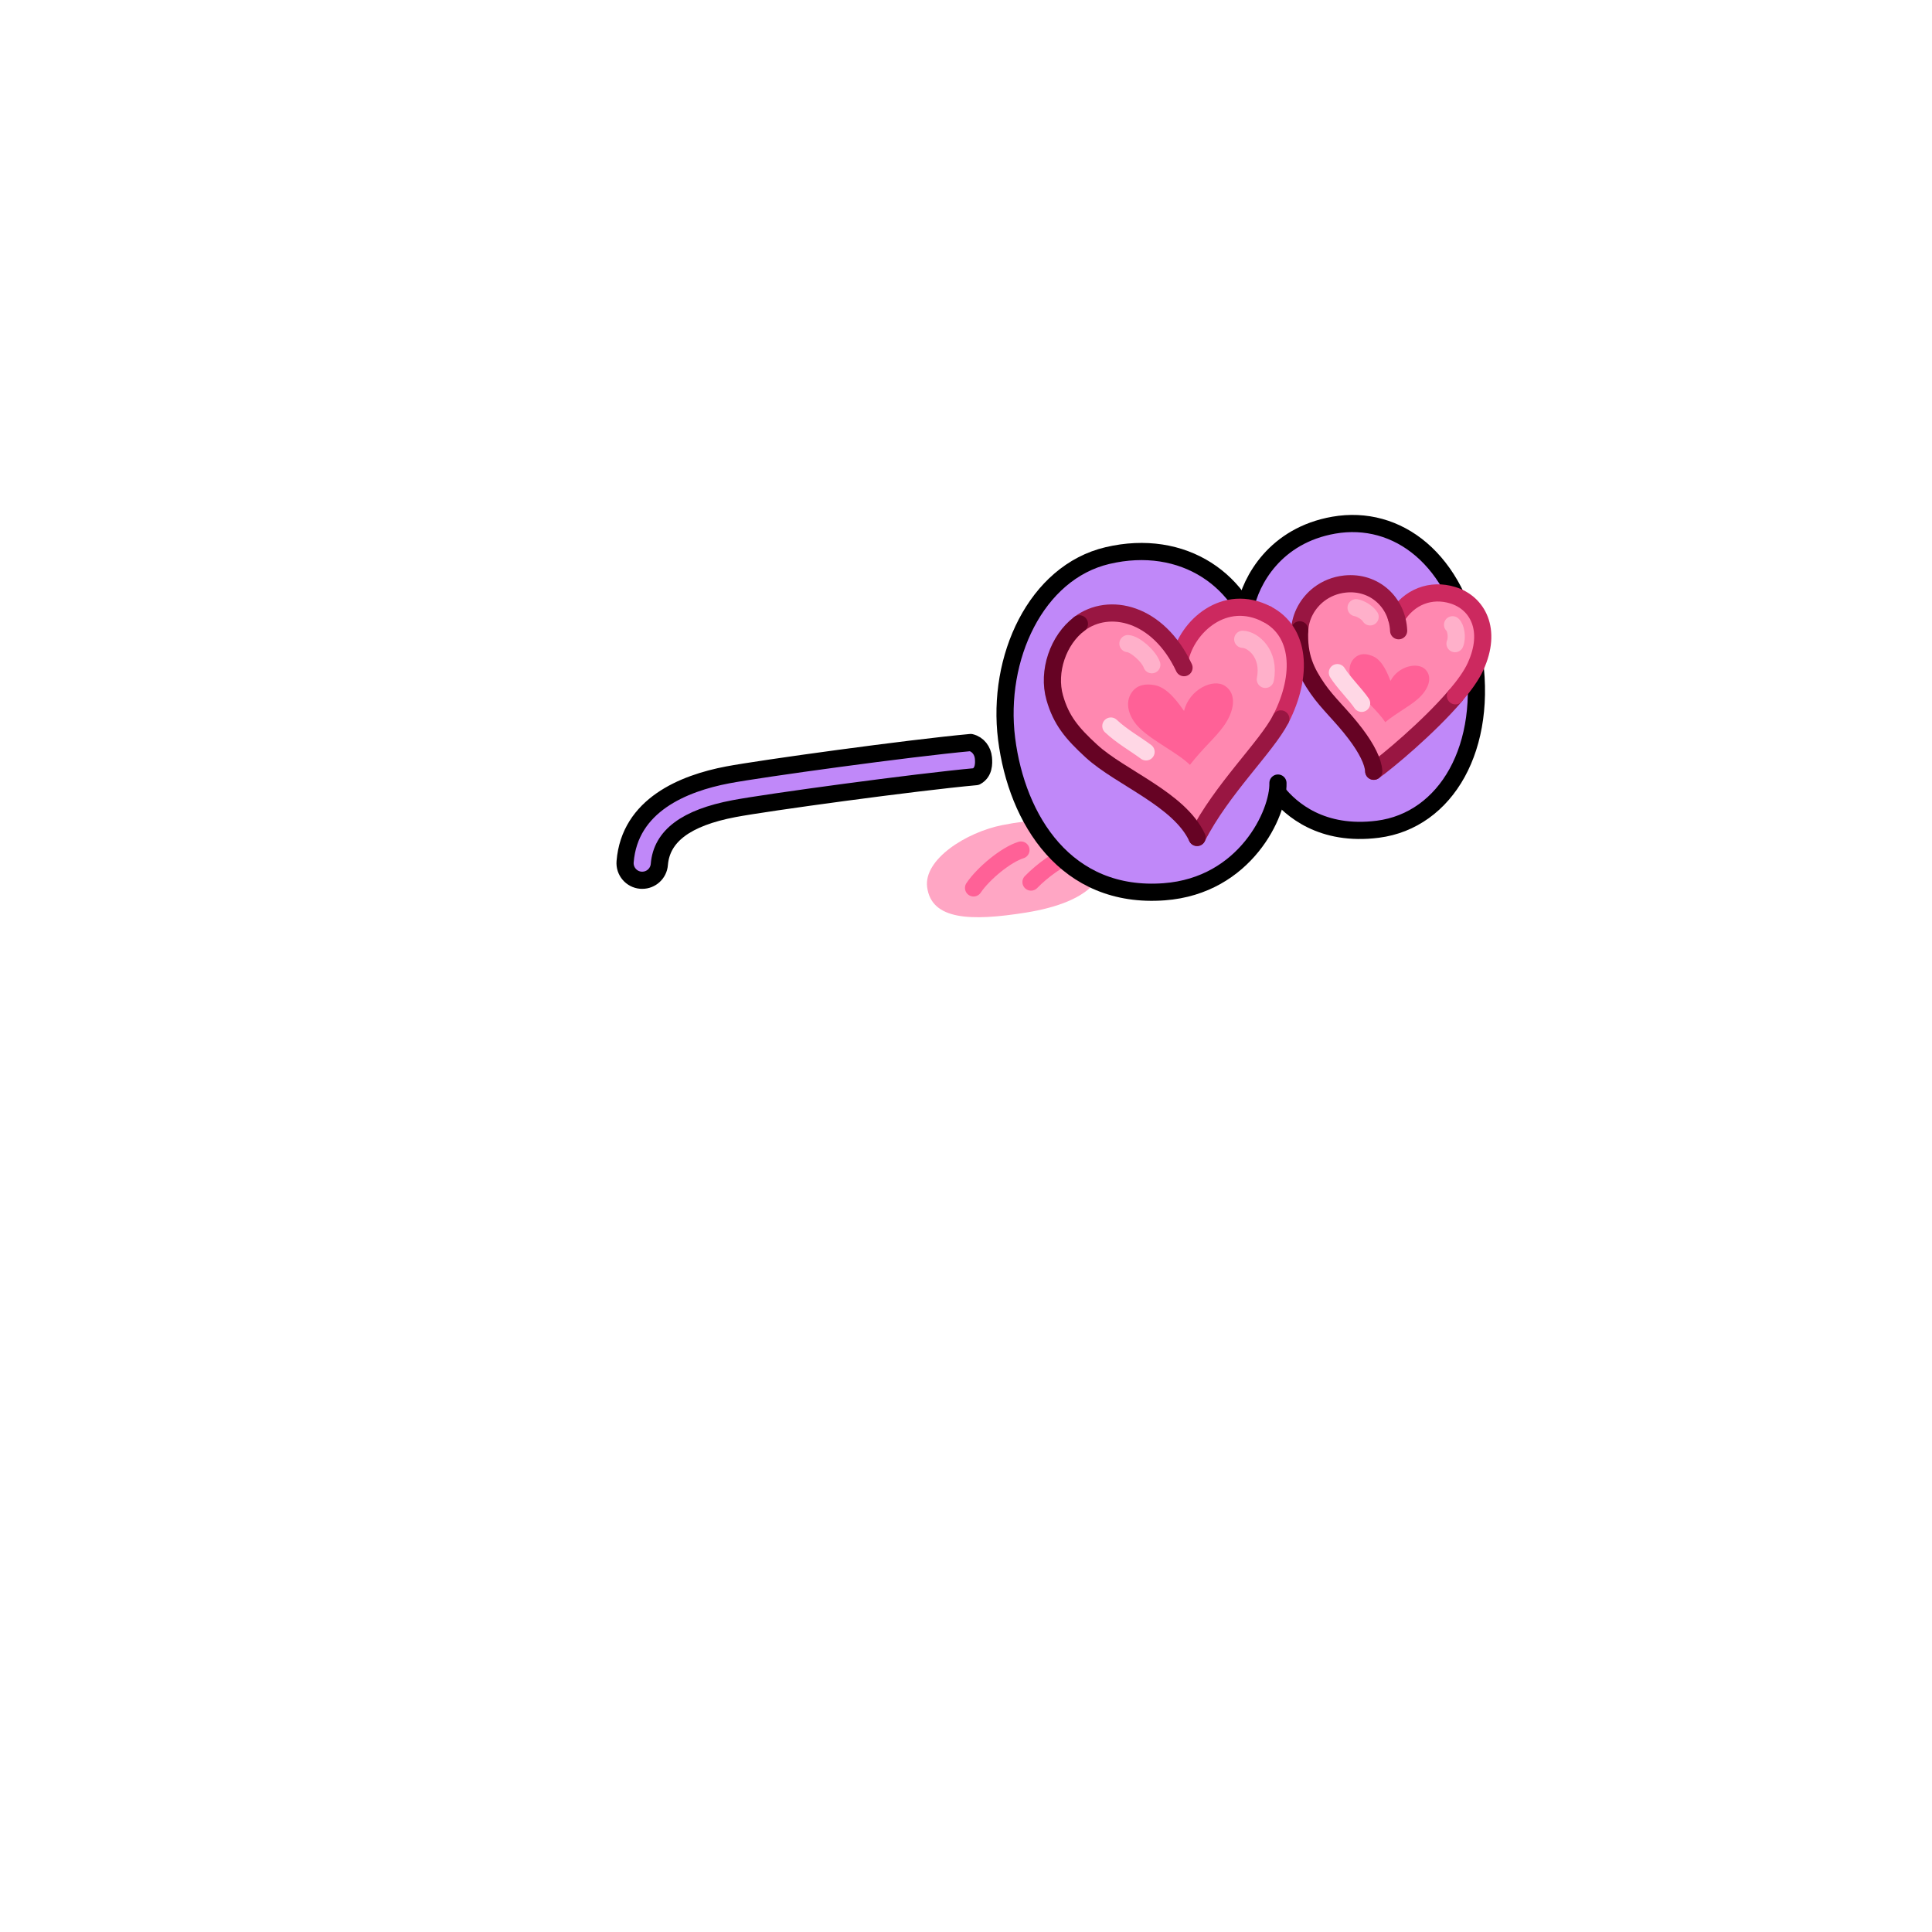 <svg width="100%" height="100%" viewBox="0 0 450 450" fill="none" xmlns="http://www.w3.org/2000/svg">
<path opacity="0.75" d="M256.8 197.9C258.29 204.24 253.75 210.19 238.94 212.56C226.13 214.61 216.96 214.31 215.95 206.64C215.1 200.17 225.02 193.86 233.46 192.18C246.69 189.56 255.3 191.56 256.8 197.9Z" fill="#FF88B0"/>
<path d="M226.76 206.81C229.08 203.38 234.33 199.07 237.8 197.99" stroke="#FF6197" stroke-width="4" stroke-miterlimit="10" stroke-linecap="round" stroke-linejoin="round"/>
<path d="M240.14 205.45C242.93 202.6 246.6 200.1 248.59 199.36" stroke="#FF6197" stroke-width="4" stroke-miterlimit="10" stroke-linecap="round" stroke-linejoin="round"/>
<path d="M327.52 126.97C327.2 126.42 326.71 125.95 326.02 125.61C320.45 122.88 308.94 119.56 304.25 125.44C303.22 125.05 302.07 125.08 301.04 125.77C296.2 129.01 293.28 133.52 291.13 138.87C290.55 140.32 290.15 141.66 289.83 143.05C287.72 139 285.09 135.32 281.06 132.87C280.54 132.55 280 132.39 279.47 132.34C279.45 132.33 279.43 132.31 279.41 132.3C277.2 130.89 275 130.24 272.43 130.14C272.14 129.99 271.82 129.87 271.46 129.78C263.66 127.91 255.73 129.32 249.31 134.23C248.65 134.73 248.22 135.34 247.94 135.98C247.2 136.59 246.5 137.23 245.81 137.9C241.25 139.78 237.52 146.35 236.3 150.44C235.95 151.63 236.13 152.65 236.63 153.46C236.56 153.77 236.51 154.1 236.49 154.45C236.45 155.2 236.41 155.95 236.38 156.71C236.14 157.11 235.97 157.54 235.89 158.02C234.98 163.67 234.41 169.45 235.7 175C234.55 176.23 233.99 177.99 234.5 179.69C235.05 181.53 235.83 183.34 236.87 184.95C237.03 185.2 237.21 185.43 237.41 185.65C237.46 185.71 237.53 185.77 237.58 185.83C237.7 185.95 237.81 186.07 237.94 186.17C238.04 186.26 238.14 186.34 238.25 186.41C238.41 186.53 238.58 186.64 238.76 186.74C238.8 186.76 238.83 186.78 238.86 186.8C239.28 187.02 239.73 187.19 240.2 187.28C240.47 188.02 240.78 188.74 241.14 189.45C241.25 195.14 249.1 200.67 253.32 203.17C255.71 204.58 258.85 207.17 261.85 206.9C262.97 207.39 263.95 207.58 265.37 207.65C265.57 207.77 265.77 207.89 266 207.99C269.13 209.38 272.43 207.22 275.33 206.03C279.19 205.26 282.92 203.72 285.72 201.27C286.36 201.11 286.99 200.76 287.56 200.14C292.27 195.04 296.24 189.91 297.16 183.04C300.6 187.11 305 190.24 310.16 192C313.42 193.12 320.04 194.53 323.09 191.83C329.48 190.91 335.28 187.06 338.63 181.5C341.89 176.07 343.07 170.57 343.15 164.83C345.99 152.67 339.56 133.3 327.52 126.97Z" 
fill="#C088F9"/>
<path d="M162.56 181.98L182.81 178.23L222.34 174.27H228.16L229.1 177.53L226.48 180.67L169.63 187.83L158.14 193.27L154.17 198.54L152.6 203.66L149.26 205.02L145.8 202.32L147.53 193.71L153.36 186.91L162.56 181.98Z" 
fill="#C088F9"/>
<path d="M293.33 151.15C290.06 135.15 275.56 125.26 257.96 129.4C241.29 133.32 232.09 153.27 234.46 172.1C236.83 190.91 248.31 209.42 271.17 207.71C290.07 206.3 297.85 189.36 297.66 182.39" stroke="black" stroke-width="4" stroke-miterlimit="10" stroke-linecap="round" stroke-linejoin="round"/>
<path d="M290.06 141.63C291.3 135.25 297 124.7 310.67 122.32C325.42 119.75 339.44 130.17 343.09 151.68C346.89 174.08 336.78 191.1 320.95 193.14C307.82 194.83 300.64 188.44 297.55 184.6" stroke="black" stroke-width="4" stroke-miterlimit="10" stroke-linecap="round" stroke-linejoin="round"/>
<path d="M149.59 205.03C149.48 205.03 149.37 205.03 149.26 205.02C147.06 204.84 145.42 202.91 145.6 200.71C146.67 187.54 159.17 182.45 169.47 180.49C177.22 179.02 211.77 174.26 226.1 172.95C227.81 173.36 228.9 174.85 229.06 176.55C229.18 177.86 229.19 179.91 227.35 180.89C213.19 182.18 178.58 186.9 170.96 188.35C159.8 190.47 154.11 194.72 153.57 201.36C153.4 203.45 151.65 205.03 149.59 205.03Z" stroke="black" stroke-width="4" stroke-miterlimit="10" stroke-linecap="round" stroke-linejoin="round"/>
<path d="M301.7 147.58L304.77 139.13L312.44 135.7L319.51 137.3L324.12 143.6L332.01 138.52L339.98 139.25L345.52 145.03L343.68 155.15L332.62 167.88L320.7 179.48L317.66 172.45L307.5 160.19L301.7 147.58Z" fill="#FF88B0"/>
<path d="M319.97 179.64C322.98 177.53 332.75 169.41 338.99 162.08" stroke="#991642" stroke-width="4" stroke-miterlimit="10" stroke-linecap="round" stroke-linejoin="round"/>
<path d="M338.33 145.52C339.07 146.11 339.51 148.47 338.9 149.92" stroke="#FFB0CA" stroke-width="4" stroke-miterlimit="10" stroke-linecap="round" stroke-linejoin="round"/>
<path d="M315.86 141.55C316.78 141.68 318.48 142.62 319.13 143.68" stroke="#FFB0CA" stroke-width="4" stroke-miterlimit="10" stroke-linecap="round" stroke-linejoin="round"/>
<path d="M339 162.07C341.08 159.63 342.77 157.27 343.68 155.25C347.61 146.69 344.16 140.42 338.39 138.64C333.31 137.07 328.17 138.96 325.22 143.88" stroke="#CC295F" stroke-width="4" stroke-miterlimit="10" stroke-linecap="round" stroke-linejoin="round"/>
<path d="M325.77 146.91C325.48 140.27 320.07 135.31 313.27 136.03C310.93 136.28 308.91 137.14 307.27 138.38C304.54 140.46 302.9 143.59 302.73 146.7" stroke="#991642" stroke-width="4" stroke-miterlimit="10" stroke-linecap="round" stroke-linejoin="round"/>
<path d="M302.73 146.7C302.4 152.89 304.22 156.52 306.9 160.41C309.31 163.9 312.54 166.71 315.71 170.91C318.34 174.39 319.84 177.4 319.97 179.64" stroke="#660324" stroke-width="4" stroke-miterlimit="10" stroke-linecap="round" stroke-linejoin="round"/>
<path d="M323.88 158.6C323.26 157.08 322.09 153.91 319.92 152.91C318.3 152.16 316.77 152.12 315.58 153.18C313.88 154.7 313.97 157.36 315.48 159.77C317.24 162.57 321.03 165.63 322.64 168.21C325.66 165.8 327.98 164.72 330.06 162.96C332.69 160.74 333.79 157.86 332.06 155.99C330.3 154.08 325.64 155.13 323.88 158.6Z" fill="#FF6197"/>
<path d="M311.5 156.67C312.82 158.84 315.92 161.94 317.15 163.82" stroke="#FFD7E5" stroke-width="4" stroke-miterlimit="10" stroke-linecap="round" stroke-linejoin="round"/>
<path d="M300.69 161.55L291.15 177.38L278.51 192.81L269.89 185.62L253.04 174.37L245.88 160.17L248.78 146.49L257.95 141.88L268.59 145.59L275.14 152.88L282.31 142.2L293.53 141.9L300.79 149.52L300.69 161.55Z" fill="#FF88B0"/>
<path d="M274.83 153.52C276.49 145.9 285.23 137.96 295.08 143.05" stroke="#CC295F" stroke-width="4" stroke-miterlimit="10" stroke-linecap="round" stroke-linejoin="round"/>
<path d="M251.41 145.29C258.31 140.1 269.77 142.69 275.78 155.51" stroke="#991642" stroke-width="4" stroke-miterlimit="10" stroke-linecap="round" stroke-linejoin="round"/>
<path d="M295.08 143.05C302.84 147.06 303.58 157.16 298.33 167.45" stroke="#CC295F" stroke-width="4" stroke-miterlimit="10" stroke-linecap="round" stroke-linejoin="round"/>
<path d="M298.33 167.45C294.99 173.99 284.56 183.75 278.82 195.06" stroke="#991642" stroke-width="4" stroke-miterlimit="10" stroke-linecap="round" stroke-linejoin="round"/>
<path d="M278.82 195.06C274.68 186.15 261 181.17 254.22 174.95C249.64 170.75 247.17 167.75 245.68 162.55C243.91 156.38 246.49 149 251.41 145.3" stroke="#660324" stroke-width="4" stroke-miterlimit="10" stroke-linecap="round" stroke-linejoin="round"/>
<path d="M289.46 148.9C291.85 148.99 295.9 152.29 294.72 158.24" stroke="#FFB0CA" stroke-width="4" stroke-miterlimit="10" stroke-linecap="round" stroke-linejoin="round"/>
<path d="M262.72 149.91C264.36 150.02 267.54 152.77 268.28 154.83" stroke="#FFB0CA" stroke-width="4" stroke-miterlimit="10" stroke-linecap="round" stroke-linejoin="round"/>
<path d="M275.79 165.6C274.54 163.86 272.08 160.21 269.02 159.6C266.74 159.15 264.79 159.56 263.6 161.28C261.91 163.72 262.84 167.07 265.5 169.66C268.6 172.67 274.34 175.38 277.16 178.15C280.25 174.17 282.86 172.08 284.95 169.22C287.6 165.59 288.11 161.61 285.34 159.77C282.53 157.89 276.95 160.65 275.79 165.6Z" fill="#FF6197"/>
<path d="M258.74 169.11C261.2 171.45 264.59 173.37 266.94 175.13" stroke="#FFD7E5" stroke-width="4" stroke-miterlimit="10" stroke-linecap="round" stroke-linejoin="round"/>
</svg>
